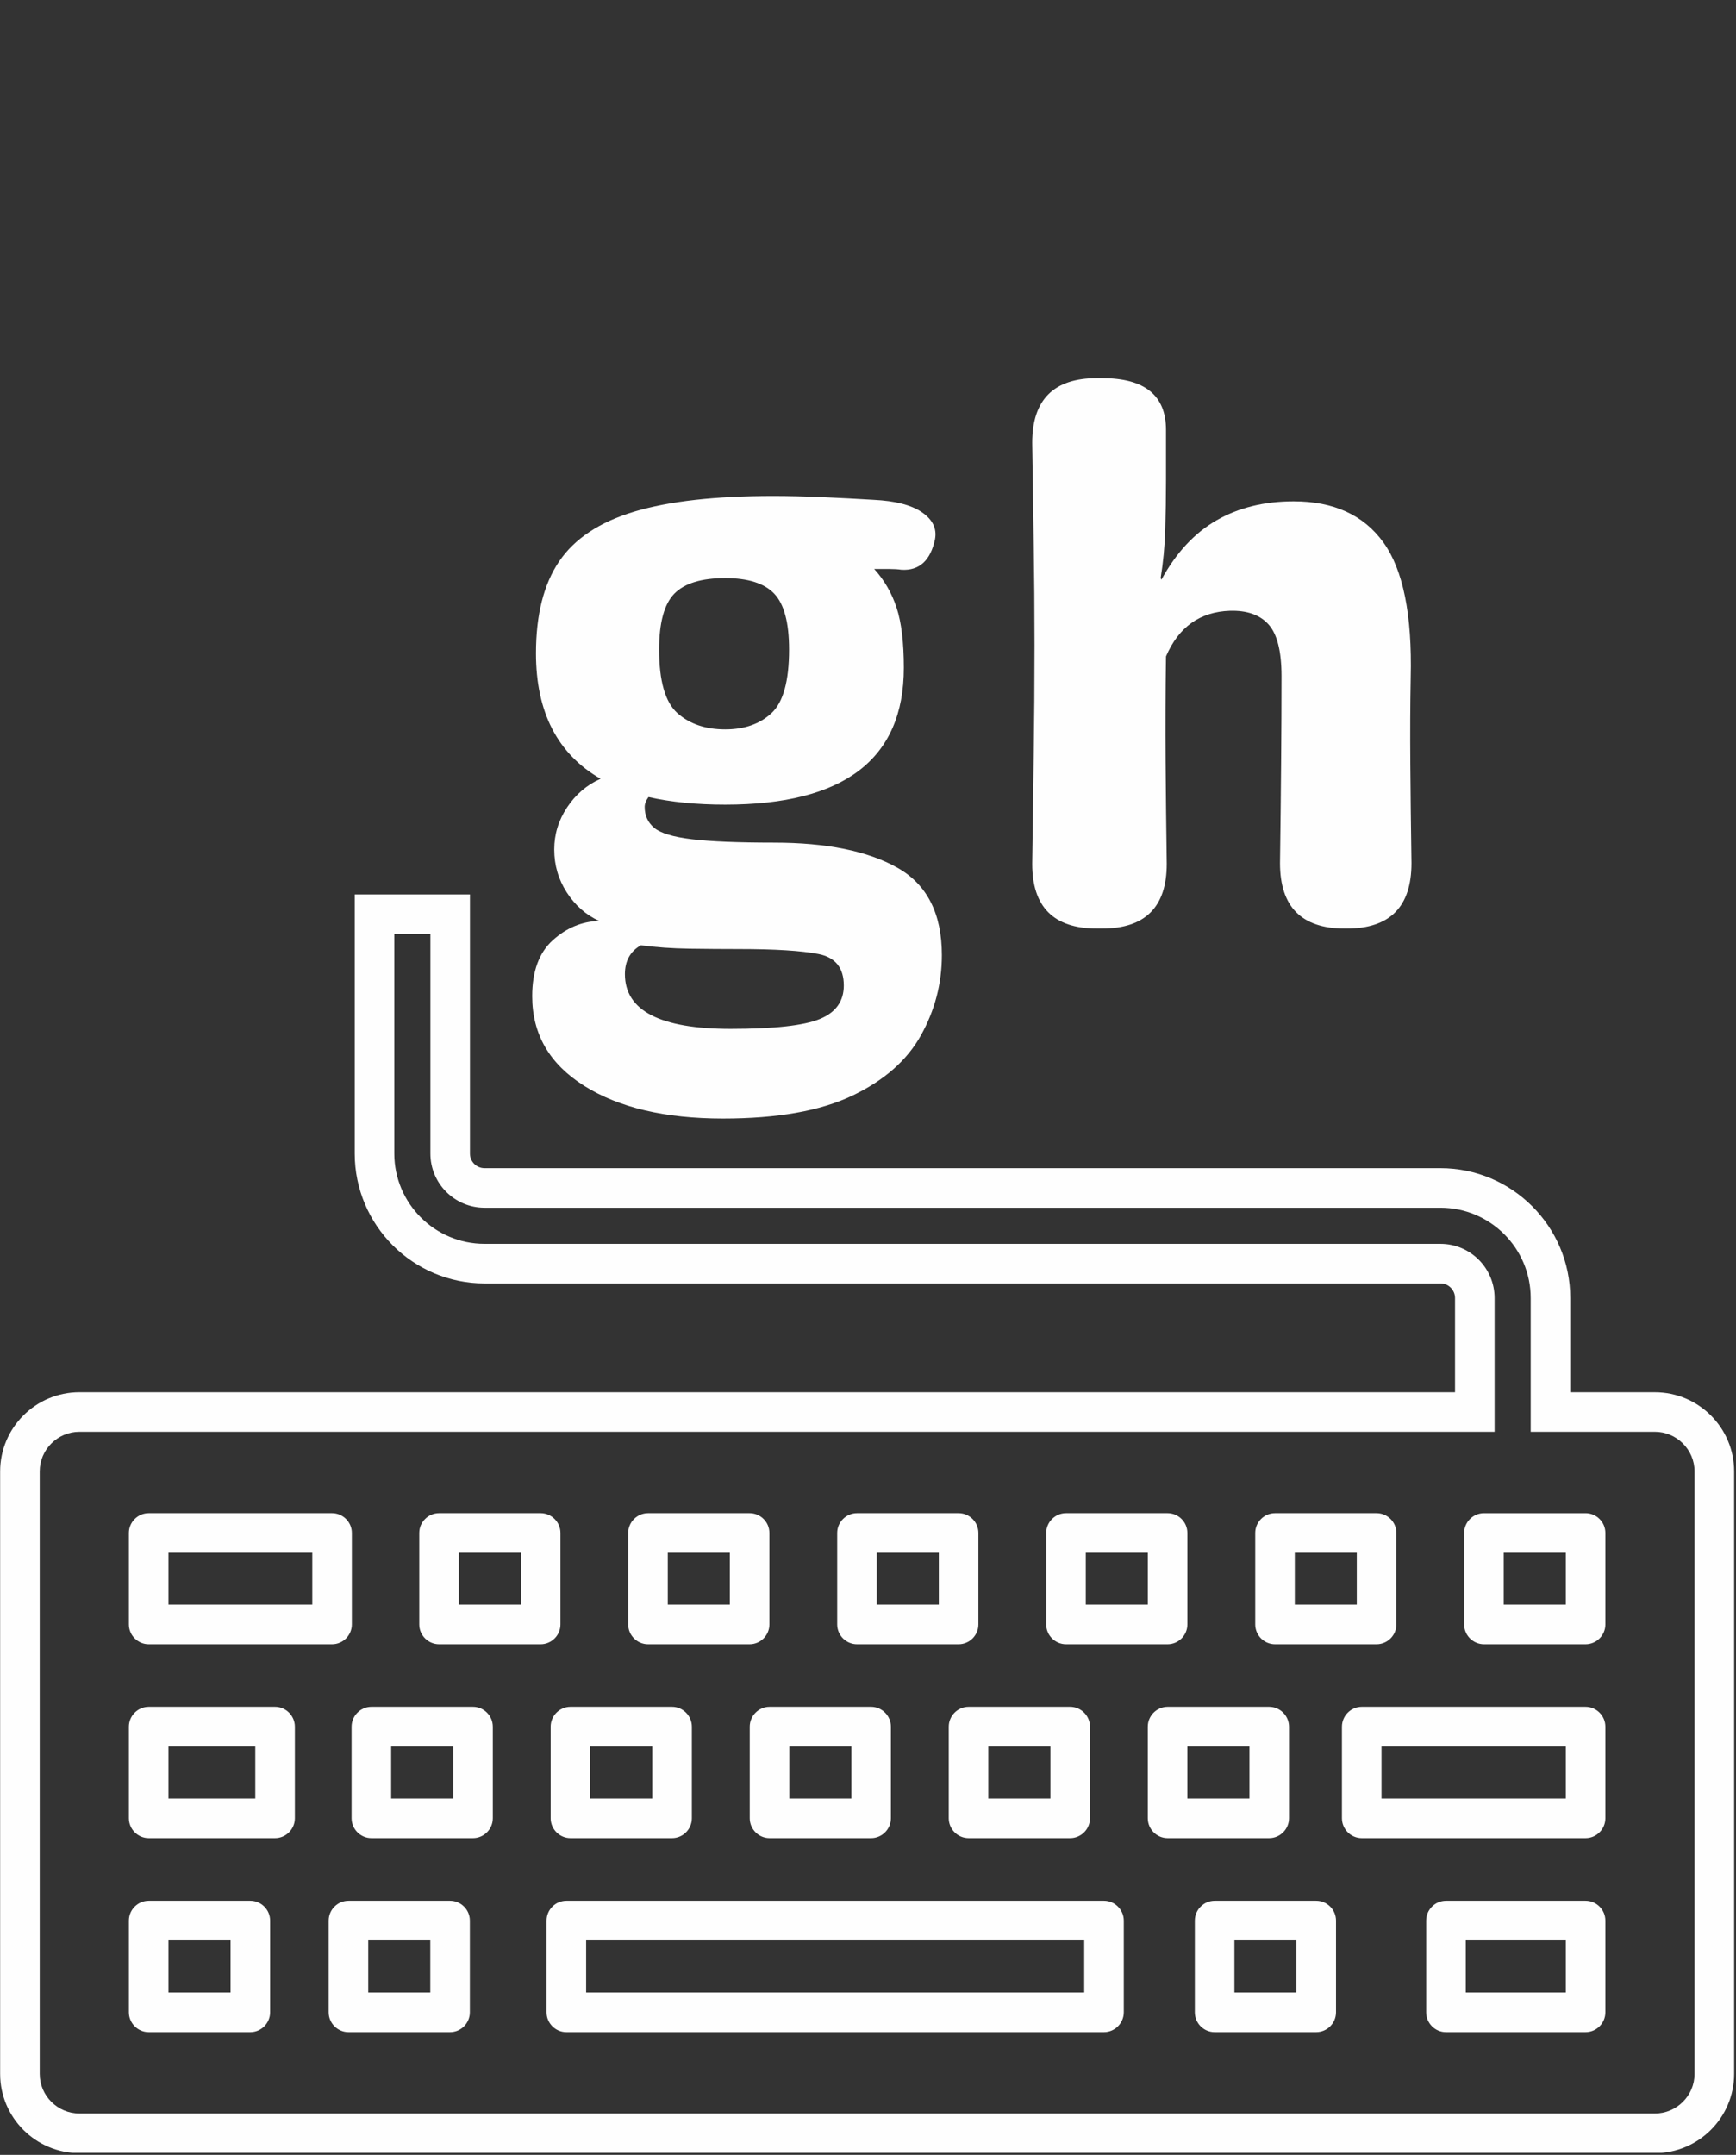 <svg xmlns="http://www.w3.org/2000/svg"
     xmlns:xlink="http://www.w3.org/1999/xlink"
     width="1070"
     zoomAndPan="magnify"
     viewBox="0 0 802.5 996"
     height="1328"
     preserveAspectRatio="xMidYMid meet"
     version="1.2">
    <rect x="0" y="0" width="802.5" height="996" fill="#333333" stroke="none"/>
    <defs>
        <clipPath id="cee50d1961">
            <path d="M 0.062 413.398 L 801.633 413.398 L 801.633 995.035 L 0.062 995.035 Z M 0.062 413.398 " />
        </clipPath>
        <clipPath id="d2b913965b">
            <path d="M 10 133 L 200 133 L 200 421.906 L 10 421.906 Z M 10 133 " />
        </clipPath>
        <clipPath id="c4d24e4d2c">
            <rect x="0" width="207" y="0" height="422" />
        </clipPath>
        <clipPath id="b6f1bc239b">
            <rect x="0" width="216" y="0" height="422" />
        </clipPath>
    </defs>
    <g id="161cf32ea6">
        <g clip-rule="nonzero" clip-path="url(#cee50d1961)">
            <path style=" stroke:none;fill-rule:nonzero;fill:#fefefe;fill-opacity:1;" d="M 209.523 831.301 L 180.82 831.301 L 180.82 807.211 L 209.523 807.211 Z M 218.641 788.918 L 171.68 788.918 C 166.664 788.918 162.527 793.059 162.527 798.098 L 162.527 840.414 C 162.527 845.461 166.664 849.598 171.68 849.598 L 218.641 849.598 C 223.691 849.598 227.812 845.461 227.812 840.414 L 227.812 798.098 C 227.812 793.059 223.695 788.918 218.641 788.918 Z M 240.789 741.684 L 212.105 741.684 L 212.105 717.691 L 240.789 717.691 Z M 259.078 750.84 L 259.078 708.543 C 259.078 703.523 254.957 699.402 249.926 699.402 L 202.969 699.402 C 197.934 699.402 193.812 703.523 193.812 708.543 L 193.812 750.84 C 193.812 755.859 197.934 759.98 202.969 759.98 L 249.926 759.98 C 254.957 759.98 259.078 755.859 259.078 750.84 Z M 198.914 920.984 L 170.227 920.984 L 170.227 896.859 L 198.914 896.859 Z M 208.051 878.566 L 161.09 878.566 C 156.055 878.566 151.934 882.711 151.934 887.727 L 151.934 930.125 C 151.934 935.145 156.055 939.281 161.09 939.281 L 208.051 939.281 C 213.086 939.281 217.203 935.145 217.203 930.125 L 217.203 887.727 C 217.203 882.711 213.09 878.566 208.051 878.566 Z M 118.012 831.301 L 77.871 831.301 L 77.871 807.211 L 118.012 807.211 Z M 127.152 788.918 L 68.734 788.918 C 63.715 788.918 59.578 793.059 59.578 798.098 L 59.578 840.414 C 59.578 845.461 63.715 849.598 68.734 849.598 L 127.152 849.598 C 132.18 849.598 136.305 845.461 136.305 840.414 L 136.305 798.098 C 136.305 793.059 132.184 788.918 127.152 788.918 Z M 77.871 717.691 L 144.363 717.691 L 144.363 741.684 L 77.871 741.684 Z M 68.734 759.98 L 153.5 759.98 C 158.531 759.98 162.652 755.859 162.652 750.84 L 162.652 708.543 C 162.652 703.523 158.531 699.402 153.5 699.402 L 68.734 699.402 C 63.715 699.402 59.578 703.523 59.578 708.543 L 59.578 750.84 C 59.578 755.859 63.715 759.98 68.734 759.98 Z M 106.57 920.984 L 77.871 920.984 L 77.871 896.859 L 106.57 896.859 Z M 115.711 878.566 L 68.734 878.566 C 63.715 878.566 59.578 882.711 59.578 887.727 L 59.578 930.125 C 59.578 935.145 63.715 939.281 68.734 939.281 L 115.711 939.281 C 120.742 939.281 124.867 935.145 124.867 930.125 L 124.867 887.727 C 124.871 882.711 120.75 878.566 115.711 878.566 Z M 599.305 920.984 L 570.637 920.984 L 570.637 896.859 L 599.305 896.859 Z M 608.422 878.566 L 561.5 878.566 C 556.449 878.566 552.336 882.711 552.336 887.727 L 552.336 930.125 C 552.336 935.145 556.449 939.281 561.5 939.281 L 608.422 939.281 C 613.496 939.281 617.602 935.145 617.602 930.125 L 617.602 887.727 C 617.602 882.711 613.496 878.566 608.422 878.566 Z M 723.824 741.684 L 695.121 741.684 L 695.121 717.695 L 723.824 717.695 Z M 732.961 699.406 L 685.988 699.406 C 680.969 699.406 676.832 703.523 676.832 708.543 L 676.832 750.84 C 676.832 755.859 680.969 759.98 685.988 759.98 L 732.961 759.98 C 738 759.98 742.117 755.859 742.117 750.84 L 742.117 708.543 C 742.117 703.523 737.996 699.406 732.961 699.406 Z M 723.824 831.301 L 638.629 831.301 L 638.629 807.211 L 723.824 807.211 Z M 732.961 788.918 L 629.496 788.918 C 624.457 788.918 620.34 793.059 620.34 798.098 L 620.34 840.414 C 620.34 845.461 624.457 849.598 629.496 849.598 L 732.961 849.598 C 738 849.598 742.117 845.461 742.117 840.414 L 742.117 798.098 C 742.117 793.059 737.996 788.918 732.961 788.918 Z M 577.59 831.301 L 548.883 831.301 L 548.883 807.211 L 577.59 807.211 Z M 586.707 849.598 C 591.73 849.598 595.879 845.461 595.879 840.414 L 595.879 798.094 C 595.879 793.059 591.73 788.918 586.707 788.918 L 539.746 788.918 C 534.715 788.918 530.59 793.059 530.59 798.094 L 530.59 840.414 C 530.59 845.461 534.715 849.598 539.746 849.598 Z M 501.199 920.984 L 270.953 920.984 L 270.953 896.859 L 501.199 896.859 Z M 510.34 878.566 L 261.816 878.566 C 256.766 878.566 252.66 882.711 252.66 887.727 L 252.66 930.125 C 252.66 935.145 256.766 939.281 261.816 939.281 L 510.34 939.281 C 515.34 939.281 519.492 935.145 519.492 930.125 L 519.492 887.727 C 519.492 882.711 515.34 878.566 510.34 878.566 Z M 723.824 920.984 L 677.574 920.984 L 677.574 896.859 L 723.824 896.859 Z M 732.961 878.566 L 668.441 878.566 C 663.387 878.566 659.277 882.711 659.277 887.727 L 659.277 930.125 C 659.277 935.145 663.387 939.281 668.441 939.281 L 732.961 939.281 C 738 939.281 742.117 935.145 742.117 930.125 L 742.117 887.727 C 742.117 882.711 737.996 878.566 732.961 878.566 Z M 272.848 807.207 L 301.531 807.207 L 301.531 831.301 L 272.848 831.301 Z M 254.551 798.094 L 254.551 840.414 C 254.551 845.461 258.656 849.598 263.711 849.598 L 310.672 849.598 C 315.703 849.598 319.824 845.461 319.824 840.414 L 319.824 798.094 C 319.824 793.059 315.703 788.918 310.672 788.918 L 263.711 788.918 C 258.656 788.918 254.551 793.059 254.551 798.094 Z M 598.547 717.691 L 627.203 717.691 L 627.203 741.684 L 598.547 741.684 Z M 589.41 759.98 L 636.344 759.98 C 641.391 759.98 645.504 755.859 645.504 750.84 L 645.504 708.543 C 645.504 703.523 641.391 699.402 636.344 699.402 L 589.41 699.402 C 584.355 699.402 580.258 703.523 580.258 708.543 L 580.258 750.84 C 580.258 755.859 584.355 759.98 589.41 759.98 Z M 501.922 717.691 L 530.598 717.691 L 530.598 741.684 L 501.922 741.684 Z M 492.789 759.98 L 539.734 759.98 C 544.781 759.98 548.891 755.859 548.891 750.84 L 548.891 708.543 C 548.891 703.523 544.781 699.402 539.734 699.402 L 492.789 699.402 C 487.758 699.402 483.629 703.523 483.629 708.543 L 483.629 750.84 C 483.629 755.859 487.758 759.98 492.789 759.98 Z M 364.871 807.207 L 393.547 807.207 L 393.547 831.301 L 364.871 831.301 Z M 346.582 798.094 L 346.582 840.414 C 346.582 845.461 350.688 849.598 355.738 849.598 L 402.68 849.598 C 407.715 849.598 411.84 845.461 411.84 840.414 L 411.84 798.094 C 411.84 793.059 407.715 788.918 402.68 788.918 L 355.738 788.918 C 350.688 788.918 346.582 793.059 346.582 798.094 Z M 485.578 831.301 L 456.871 831.301 L 456.871 807.211 L 485.578 807.211 Z M 447.754 788.918 C 442.699 788.918 438.578 793.059 438.578 798.098 L 438.578 840.414 C 438.578 845.461 442.699 849.598 447.754 849.598 L 494.695 849.598 C 499.734 849.598 503.871 845.461 503.871 840.414 L 503.871 798.098 C 503.871 793.062 499.734 788.918 494.695 788.918 Z M 308.695 717.691 L 337.379 717.691 L 337.379 741.684 L 308.695 741.684 Z M 299.555 759.98 L 346.516 759.98 C 351.57 759.98 355.672 755.859 355.672 750.84 L 355.672 708.543 C 355.672 703.523 351.57 699.402 346.516 699.402 L 299.555 699.402 C 294.539 699.402 290.398 703.523 290.398 708.543 L 290.398 750.84 C 290.398 755.859 294.539 759.98 299.555 759.98 Z M 405.301 717.691 L 433.984 717.691 L 433.984 741.684 L 405.301 741.684 Z M 396.164 759.98 L 443.125 759.98 C 448.176 759.98 452.281 755.859 452.281 750.84 L 452.281 708.543 C 452.281 703.523 448.176 699.402 443.125 699.402 L 396.164 699.402 C 391.133 699.402 387.008 703.523 387.008 708.543 L 387.008 750.84 C 387.008 755.859 391.129 759.98 396.164 759.98 Z M 783.34 958.57 C 783.34 968.641 775.062 976.883 765.012 976.883 L 36.688 976.883 C 26.617 976.883 18.355 968.641 18.355 958.57 L 18.355 680.109 C 18.355 670.039 26.613 661.789 36.688 661.789 L 690.902 661.789 L 690.902 599.945 C 690.902 586.145 679.684 574.914 665.879 574.914 L 223.98 574.914 C 200.984 574.914 182.27 556.207 182.27 533.203 L 182.27 431.691 L 198.957 431.691 L 198.957 533.203 C 198.957 547.008 210.184 558.23 223.98 558.23 L 665.879 558.23 C 688.879 558.23 707.59 576.938 707.59 599.945 L 707.59 661.789 L 765.012 661.789 C 775.062 661.789 783.34 670.035 783.34 680.109 Z M 765.012 643.5 L 725.887 643.5 L 725.887 599.945 C 725.887 566.855 698.961 539.941 665.879 539.941 L 223.98 539.941 C 220.273 539.941 217.25 536.918 217.25 533.203 L 217.25 413.398 L 163.977 413.398 L 163.977 533.203 C 163.977 566.289 190.895 593.207 223.98 593.207 L 665.879 593.207 C 669.594 593.207 672.613 596.23 672.613 599.945 L 672.613 643.496 L 36.688 643.496 C 16.488 643.496 0.062 659.922 0.062 680.109 L 0.062 958.57 C 0.062 978.754 16.488 995.176 36.688 995.176 L 765.012 995.176 C 785.207 995.176 801.633 978.754 801.633 958.57 L 801.633 680.109 C 801.633 659.922 785.207 643.5 765.012 643.5 " />
        </g>
        <g transform="matrix(1,0,0,1,236,96)">
            <g clip-path="url(#c4d24e4d2c)">
                <g clip-rule="nonzero" clip-path="url(#d2b913965b)">
                    <g style="fill:#fefefe;fill-opacity:1;">
                        <g transform="translate(0.174, 333.174)">
                            <path style="stroke:none" d="M 121.562 -39.703 C 145.926 -39.703 164.957 -35.836 178.656 -28.109 C 192.363 -20.379 199.219 -6.91 199.219 12.297 C 199.219 25.41 195.992 37.766 189.547 49.359 C 183.109 60.953 172.508 70.258 157.75 77.281 C 143 84.312 123.094 87.828 98.031 87.828 C 71.32 87.828 49.945 82.789 33.906 72.719 C 17.863 62.656 9.844 48.836 9.844 31.266 C 9.844 19.785 13.004 11.176 19.328 5.438 C 25.648 -0.289 32.789 -3.273 40.75 -3.516 C 34.664 -6.328 29.691 -10.719 25.828 -16.688 C 21.961 -22.656 20.031 -29.273 20.031 -36.547 C 20.031 -43.566 22.02 -50.062 26 -56.031 C 29.977 -62.008 35.129 -66.406 41.453 -69.219 C 21.547 -80.695 11.594 -100.02 11.594 -127.188 C 11.594 -144.988 15.164 -159.16 22.312 -169.703 C 29.457 -180.242 41.051 -187.914 57.094 -192.719 C 73.133 -197.52 94.508 -199.922 121.219 -199.922 C 128.238 -199.922 135.789 -199.742 143.875 -199.391 C 151.957 -199.035 159.863 -198.625 167.594 -198.156 C 177.664 -197.688 185.16 -195.754 190.078 -192.359 C 194.992 -188.961 196.984 -184.805 196.047 -179.891 C 193.941 -170.047 188.789 -165.359 180.594 -165.828 C 178.945 -166.066 177.07 -166.188 174.969 -166.188 C 172.863 -166.188 170.52 -166.188 167.938 -166.188 C 172.625 -161.031 176.078 -155.055 178.297 -148.266 C 180.523 -141.473 181.641 -132.223 181.641 -120.516 C 181.641 -78.348 154.117 -57.266 99.078 -57.266 C 92.516 -57.266 86.25 -57.555 80.281 -58.141 C 74.312 -58.734 68.75 -59.613 63.594 -60.781 C 62.426 -59.145 61.844 -57.625 61.844 -56.219 C 61.844 -52.227 63.305 -49.004 66.234 -46.547 C 69.16 -44.086 74.957 -42.332 83.625 -41.281 C 92.289 -40.227 104.938 -39.703 121.562 -39.703 Z M 99.078 -161.969 C 88.066 -161.969 80.219 -159.566 75.531 -154.766 C 70.852 -149.961 68.516 -141.352 68.516 -128.938 C 68.516 -114.414 71.32 -104.633 76.938 -99.594 C 82.562 -94.562 89.941 -92.047 99.078 -92.047 C 107.984 -92.047 115.129 -94.562 120.516 -99.594 C 125.898 -104.633 128.594 -114.414 128.594 -128.938 C 128.594 -141.352 126.305 -149.961 121.734 -154.766 C 117.172 -159.566 109.617 -161.969 99.078 -161.969 Z M 101.531 46.375 C 121.676 46.375 135.438 44.852 142.812 41.812 C 150.195 38.77 153.891 33.613 153.891 26.344 C 153.891 18.145 149.961 13.285 142.109 11.766 C 134.266 10.242 122.031 9.484 105.406 9.484 C 98.145 9.484 90.531 9.426 82.562 9.312 C 74.602 9.195 67.109 8.672 60.078 7.734 C 55.16 10.547 52.703 14.992 52.703 21.078 C 52.703 37.941 68.977 46.375 101.531 46.375 Z M 101.531 46.375 " />
                        </g>
                    </g>
                </g>
            </g>
        </g>
        <g transform="matrix(1,0,0,1,458,96)">
            <g clip-path="url(#b6f1bc239b)">
                <g style="fill:#fefefe;fill-opacity:1;">
                    <g transform="translate(0.895, 333.174)">
                        <path style="stroke:none" d="M 193.594 -30.219 C 193.594 -10.07 183.633 0 163.719 0 L 162.672 0 C 142.766 0 132.812 -10.07 132.812 -30.219 C 133.039 -46.375 133.211 -61.77 133.328 -76.406 C 133.453 -91.051 133.516 -104.461 133.516 -116.641 C 133.516 -128.117 131.52 -136.082 127.531 -140.531 C 123.551 -144.988 117.582 -147.098 109.625 -146.859 C 95.801 -146.391 85.961 -139.363 80.109 -125.781 C 79.867 -109.383 79.805 -93.281 79.922 -77.469 C 80.047 -61.656 80.223 -45.785 80.453 -29.859 C 80.453 -9.953 70.5 0 50.594 0 L 48.141 0 C 28.223 0 18.266 -9.953 18.266 -29.859 C 18.504 -46.723 18.738 -63.469 18.969 -80.094 C 19.207 -96.727 19.328 -113.711 19.328 -131.047 C 19.328 -146.973 19.207 -162.551 18.969 -177.781 C 18.738 -193.008 18.504 -208.586 18.266 -224.516 C 18.266 -244.422 28.223 -254.375 48.141 -254.375 L 50.594 -254.375 C 70.27 -254.375 80.109 -246.41 80.109 -230.484 C 80.109 -226.035 80.109 -221.758 80.109 -217.656 C 80.109 -213.562 80.109 -210.109 80.109 -207.297 C 80.109 -199.328 79.988 -191.594 79.75 -184.094 C 79.52 -176.602 78.816 -169.227 77.641 -161.969 L 78 -161.266 C 84.789 -173.68 93.281 -182.816 103.469 -188.672 C 113.656 -194.523 125.539 -197.453 139.125 -197.453 C 157.633 -197.453 171.457 -191.129 180.594 -178.484 C 189.727 -165.836 193.941 -144.988 193.234 -115.938 C 193.004 -103.758 192.945 -90.41 193.062 -75.891 C 193.176 -61.367 193.352 -46.145 193.594 -30.219 Z M 193.594 -30.219 " />
                    </g>
                </g>
            </g>
        </g>
    </g>
</svg>